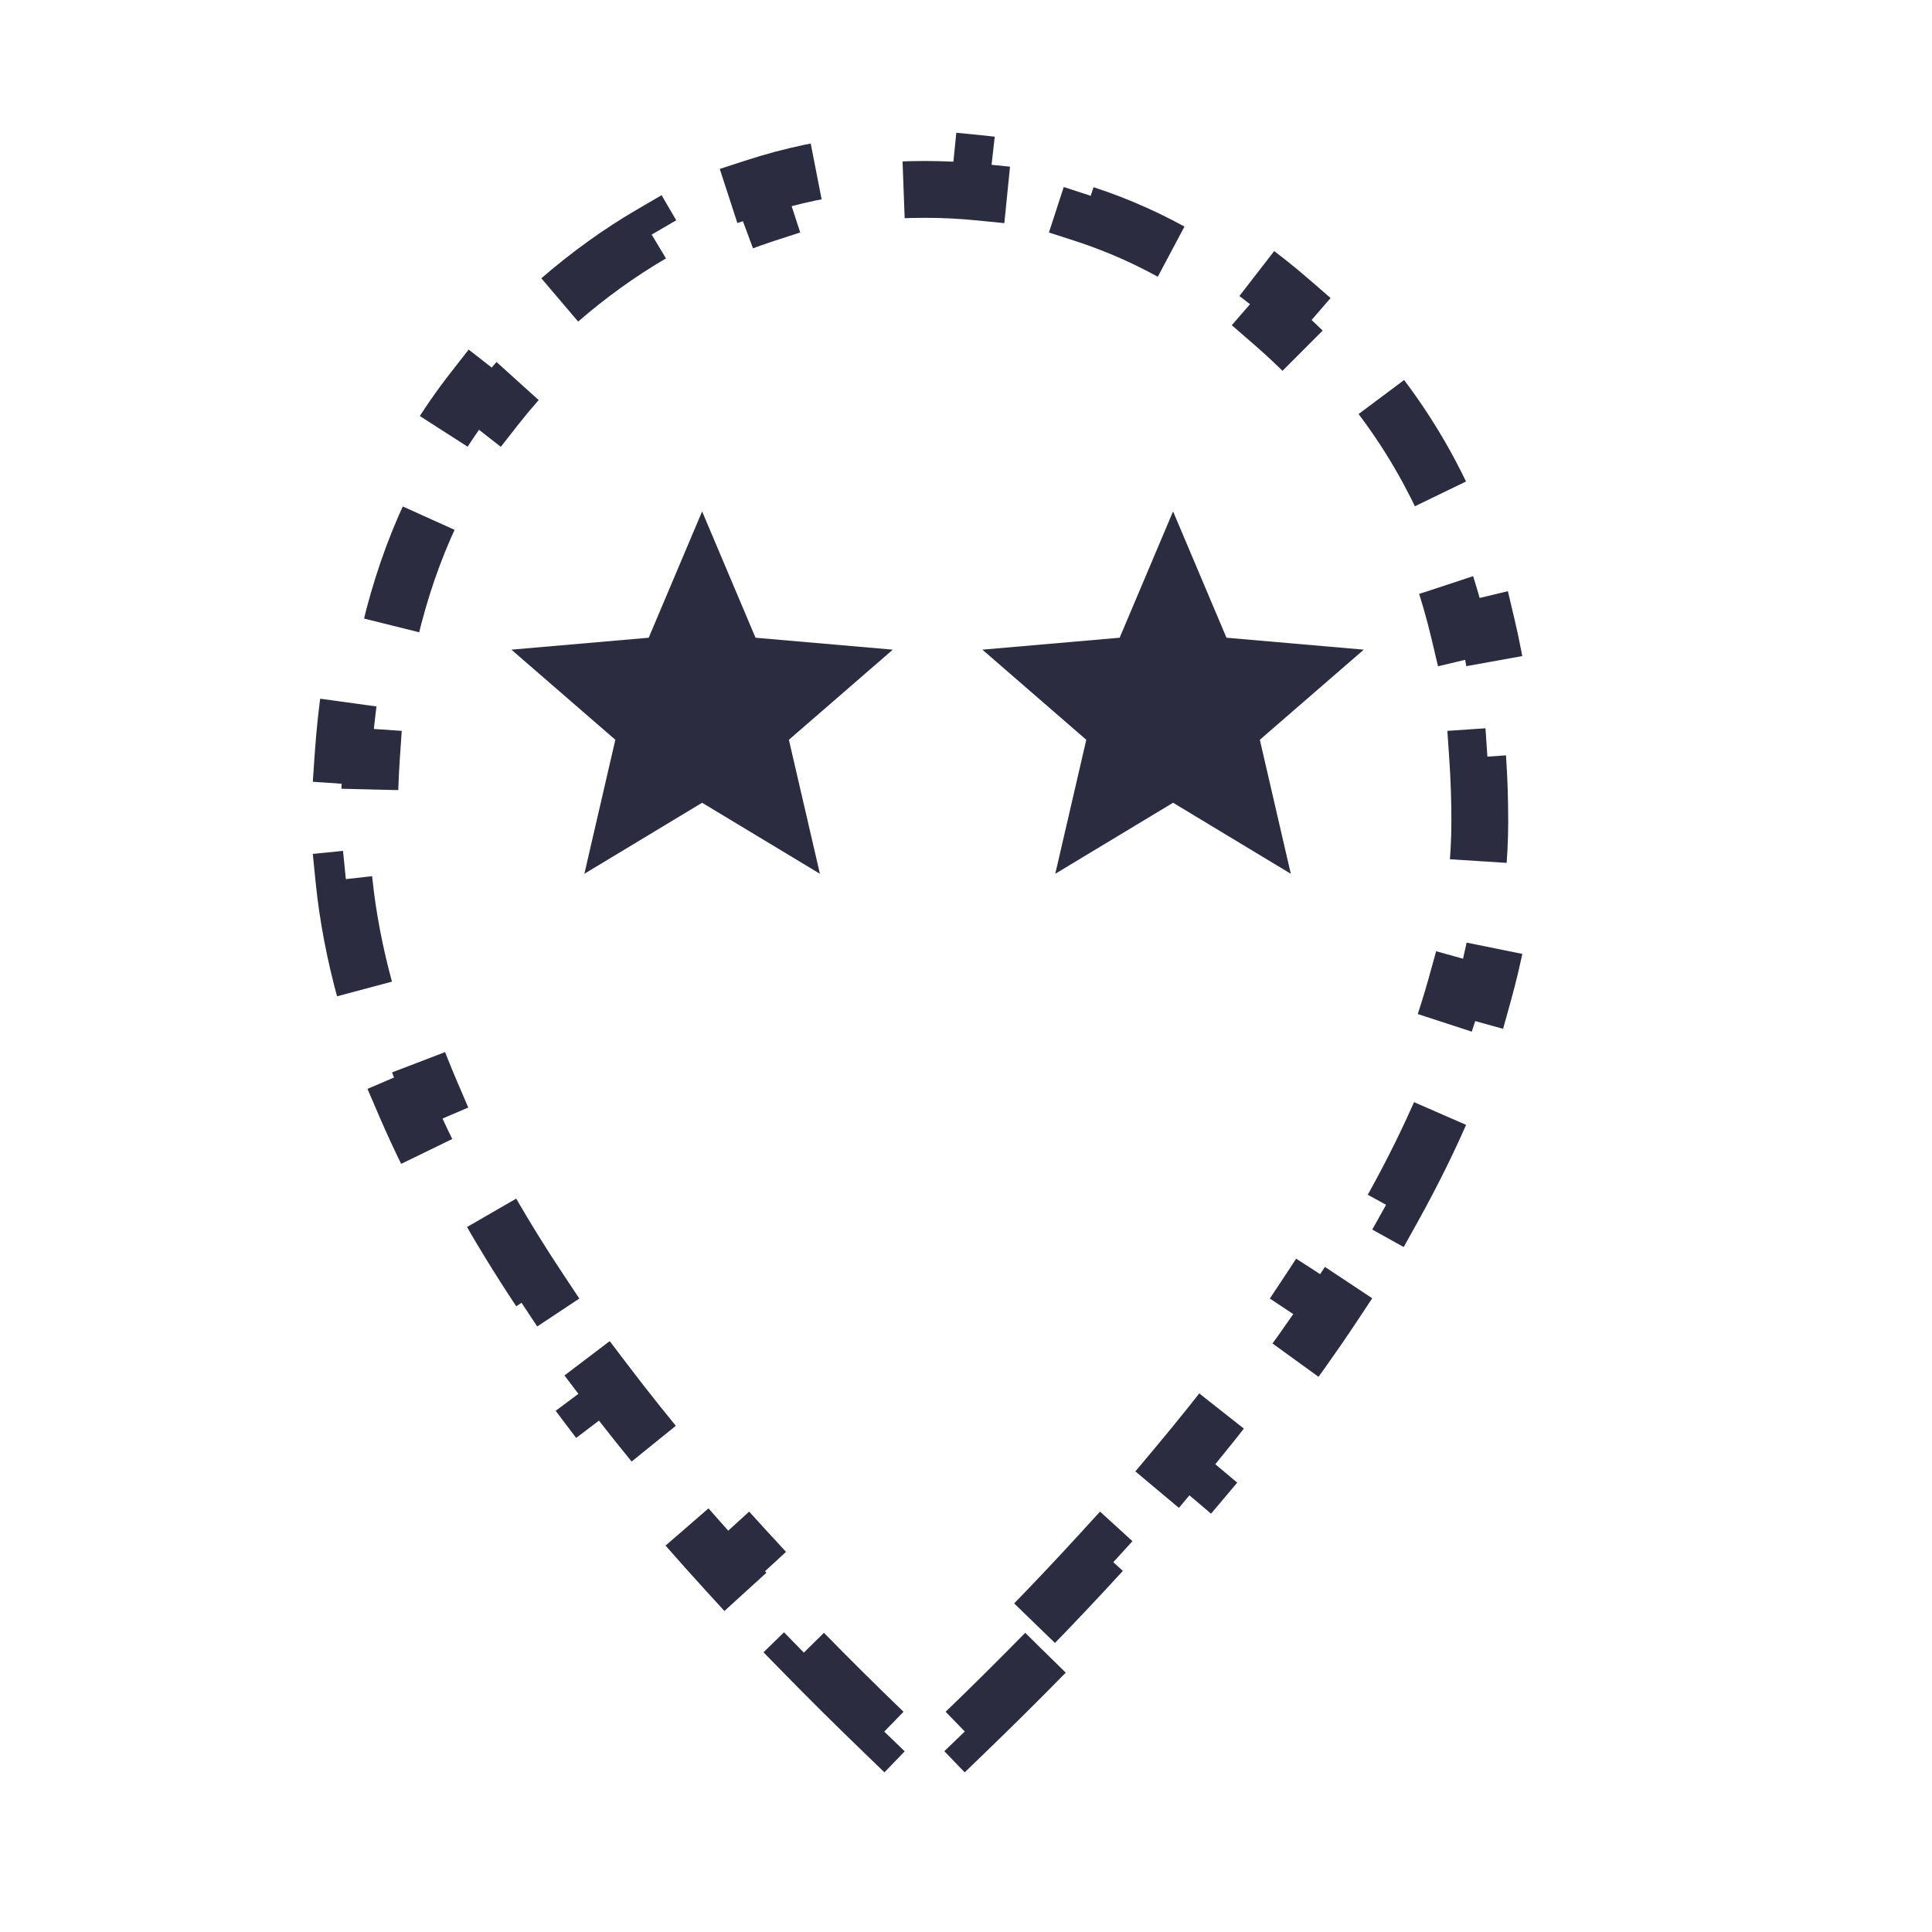 <svg width="34" height="34" viewBox="0 0 34 34" fill="none" xmlns="http://www.w3.org/2000/svg">
<path d="M18.398 29.086C17.947 29.547 17.478 30.012 16.99 30.483L16.643 30.123C16.52 30.241 16.396 30.36 16.271 30.479C16.146 30.36 16.022 30.241 15.899 30.123L15.552 30.483C15.064 30.012 14.595 29.547 14.144 29.086L14.502 28.737C14.03 28.255 13.58 27.778 13.151 27.308L12.781 27.645C12.322 27.142 11.886 26.644 11.474 26.153L11.857 25.832C11.422 25.314 11.015 24.804 10.634 24.302L10.236 24.604C9.822 24.057 9.438 23.519 9.086 22.988L9.502 22.712C9.319 22.436 9.144 22.163 8.978 21.892C8.799 21.6 8.629 21.31 8.47 21.023L8.033 21.266C7.686 20.642 7.383 20.028 7.124 19.425L7.584 19.228C7.31 18.589 7.089 17.965 6.92 17.356L6.438 17.49C6.247 16.803 6.118 16.132 6.052 15.475L6.55 15.425C6.516 15.095 6.5 14.77 6.5 14.45C6.5 14.066 6.512 13.692 6.537 13.327L6.038 13.293C6.093 12.491 6.206 11.729 6.377 11.007L6.863 11.123C7.039 10.379 7.279 9.683 7.582 9.035L7.129 8.823C7.458 8.117 7.86 7.46 8.334 6.854L8.728 7.162C8.953 6.875 9.195 6.6 9.454 6.336C9.685 6.101 9.92 5.88 10.159 5.673L9.831 5.295C10.355 4.84 10.899 4.448 11.463 4.119L11.715 4.551C12.275 4.225 12.854 3.964 13.452 3.77L13.297 3.294C13.931 3.088 14.587 2.95 15.265 2.883L15.315 3.38C15.628 3.349 15.947 3.333 16.271 3.333C16.595 3.333 16.914 3.349 17.227 3.38L17.277 2.883C17.954 2.95 18.61 3.088 19.245 3.294L19.09 3.77C19.688 3.964 20.267 4.225 20.827 4.551L21.078 4.119C21.642 4.448 22.186 4.84 22.711 5.295L22.383 5.673C22.622 5.88 22.857 6.101 23.088 6.336C23.347 6.6 23.589 6.875 23.814 7.162L24.207 6.854C24.681 7.46 25.083 8.117 25.413 8.823L24.96 9.035C25.262 9.683 25.502 10.379 25.678 11.123L26.165 11.007C26.336 11.729 26.449 12.491 26.503 13.293L26.004 13.327C26.029 13.692 26.042 14.066 26.042 14.45C26.042 14.77 26.025 15.095 25.992 15.425L26.489 15.475C26.424 16.132 26.295 16.803 26.104 17.49L25.622 17.356C25.453 17.965 25.232 18.589 24.958 19.228L25.417 19.425C25.159 20.028 24.856 20.642 24.509 21.266L24.072 21.023C23.912 21.31 23.743 21.6 23.564 21.892C23.398 22.163 23.223 22.436 23.04 22.712L23.456 22.988C23.104 23.519 22.72 24.057 22.306 24.604L21.907 24.302C21.527 24.804 21.119 25.314 20.685 25.832L21.068 26.153C20.655 26.644 20.22 27.142 19.76 27.645L19.391 27.308C18.962 27.778 18.511 28.255 18.04 28.737L18.398 29.086Z" stroke="#2B2C3F" stroke-dasharray="2 2"/>
<path d="M10.284 15.377L10.829 13.019L9 11.433L11.416 11.223L12.356 9L13.296 11.223L15.712 11.433L13.883 13.019L14.429 15.377L12.356 14.127L10.284 15.377Z" fill="#2B2C3F"/>
<path d="M18.571 15.377L19.117 13.019L17.288 11.433L19.704 11.223L20.644 9L21.584 11.223L24 11.433L22.171 13.019L22.716 15.377L20.644 14.127L18.571 15.377Z" fill="#2B2C3F"/>
</svg>
